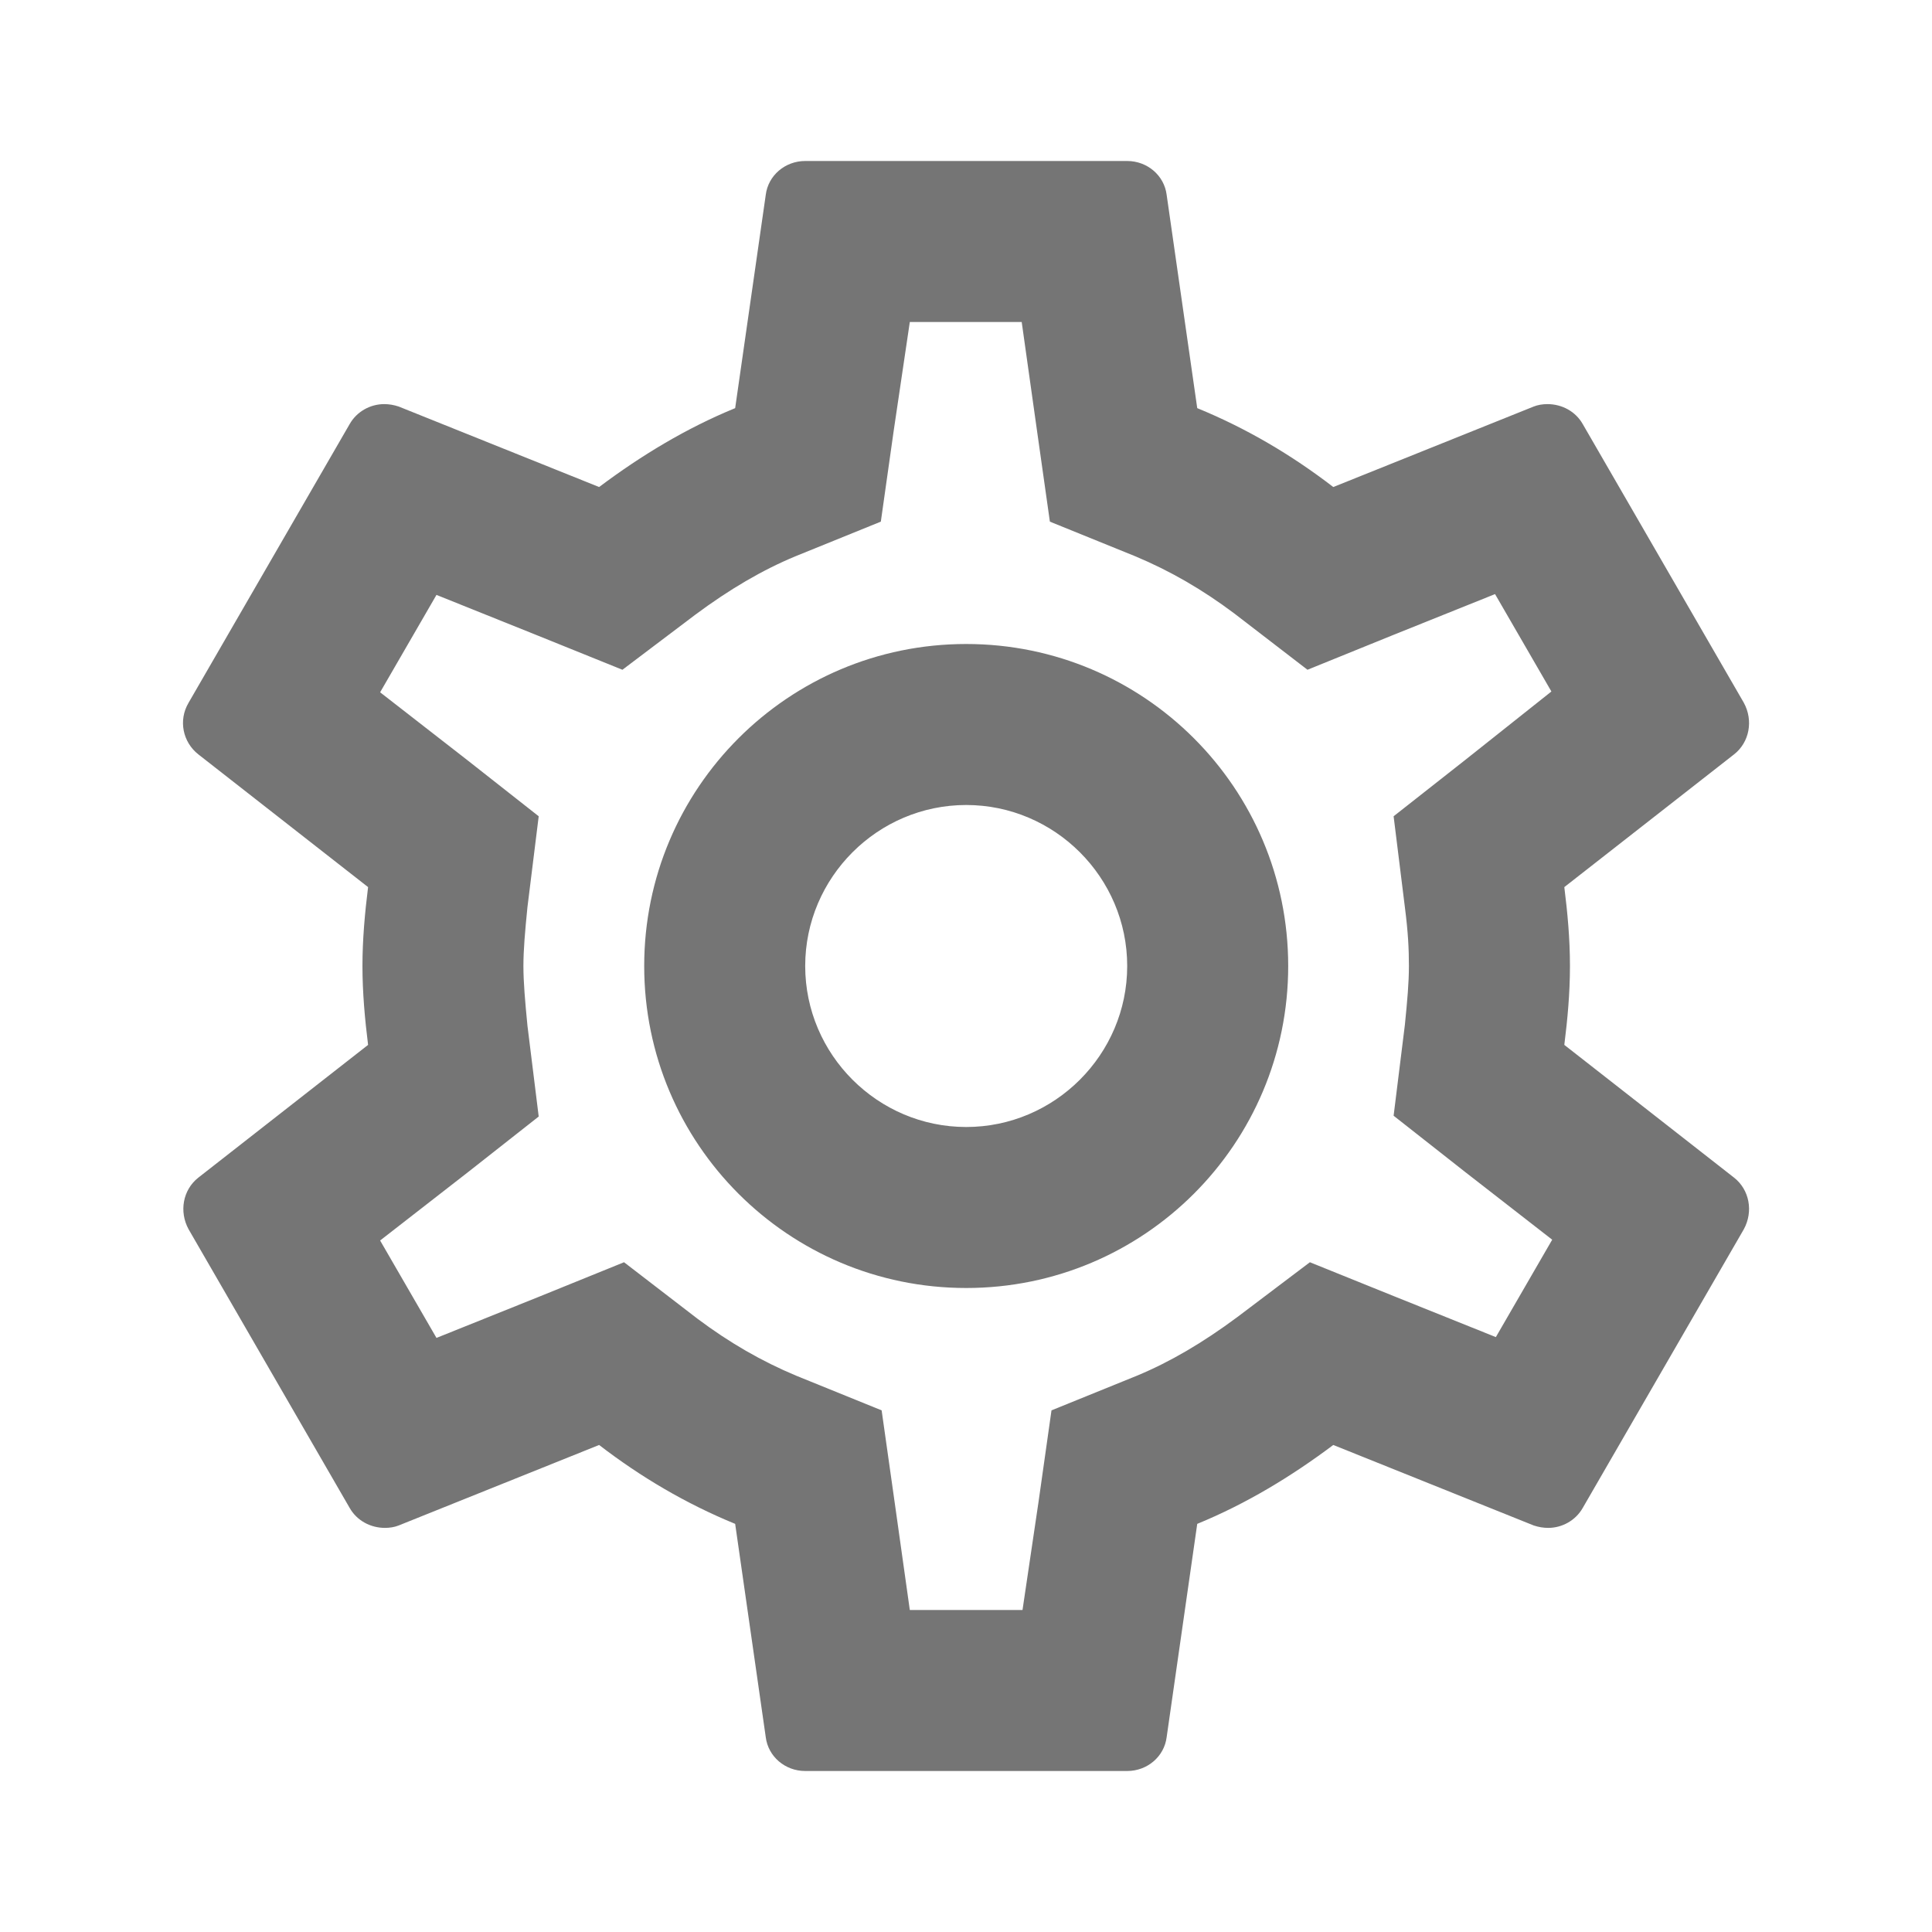 <svg width="48" height="48" viewBox="0 0 48 48" fill="none" xmlns="http://www.w3.org/2000/svg">
<g id="settings_24px">
<path id="icon/action/settings_24px" fill-rule="evenodd" clip-rule="evenodd" d="M39.005 24C39.005 24.68 38.945 25.32 38.865 25.96L43.085 29.26C43.465 29.56 43.565 30.1 43.325 30.54L39.325 37.46C39.145 37.78 38.805 37.96 38.465 37.96C38.345 37.96 38.225 37.94 38.105 37.9L33.125 35.9C32.085 36.68 30.965 37.36 29.745 37.86L28.985 43.16C28.925 43.64 28.505 44 28.005 44H20.005C19.505 44 19.085 43.64 19.025 43.16L18.265 37.86C17.045 37.36 15.925 36.7 14.885 35.9L9.905 37.9C9.805 37.94 9.685 37.96 9.565 37.96C9.205 37.96 8.865 37.78 8.685 37.46L4.685 30.54C4.445 30.1 4.545 29.56 4.925 29.26L9.145 25.96C9.065 25.32 9.005 24.66 9.005 24C9.005 23.34 9.065 22.68 9.145 22.04L4.925 18.74C4.545 18.44 4.425 17.9 4.685 17.46L8.685 10.54C8.865 10.22 9.205 10.04 9.545 10.04C9.665 10.04 9.785 10.06 9.905 10.1L14.885 12.1C15.925 11.32 17.045 10.64 18.265 10.14L19.025 4.84C19.085 4.36 19.505 4 20.005 4H28.005C28.505 4 28.925 4.36 28.985 4.84L29.745 10.14C30.965 10.64 32.085 11.3 33.125 12.1L38.105 10.1C38.205 10.06 38.325 10.04 38.445 10.04C38.805 10.04 39.145 10.22 39.325 10.54L43.325 17.46C43.565 17.9 43.465 18.44 43.085 18.74L38.865 22.04C38.945 22.68 39.005 23.32 39.005 24ZM35.004 24C35.004 23.58 34.984 23.16 34.904 22.54L34.624 20.28L36.404 18.88L38.544 17.18L37.144 14.76L34.604 15.78L32.484 16.64L30.664 15.24C29.864 14.64 29.064 14.18 28.204 13.82L26.084 12.96L25.764 10.7L25.384 8H22.604L22.204 10.7L21.884 12.96L19.764 13.82C18.944 14.16 18.124 14.64 17.264 15.28L15.464 16.64L13.384 15.8L10.844 14.78L9.444 17.2L11.604 18.88L13.384 20.28L13.104 22.54C13.044 23.14 13.004 23.6 13.004 24C13.004 24.4 13.044 24.86 13.104 25.48L13.384 27.74L11.604 29.14L9.444 30.82L10.844 33.24L13.384 32.22L15.504 31.36L17.324 32.76C18.124 33.36 18.924 33.82 19.784 34.18L21.904 35.04L22.224 37.3L22.604 40H25.404L25.804 37.3L26.124 35.04L28.244 34.18C29.064 33.84 29.884 33.36 30.744 32.72L32.544 31.36L34.624 32.2L37.164 33.22L38.564 30.8L36.404 29.12L34.624 27.72L34.904 25.46C34.964 24.86 35.004 24.42 35.004 24ZM24.005 16C19.585 16 16.005 19.58 16.005 24C16.005 28.42 19.585 32 24.005 32C28.425 32 32.005 28.42 32.005 24C32.005 19.58 28.425 16 24.005 16ZM20.005 24C20.005 26.2 21.805 28 24.005 28C26.205 28 28.005 26.2 28.005 24C28.005 21.8 26.205 20 24.005 20C21.805 20 20.005 21.8 20.005 24Z" fill="black" fill-opacity="0.54"/>
</g>
</svg>
